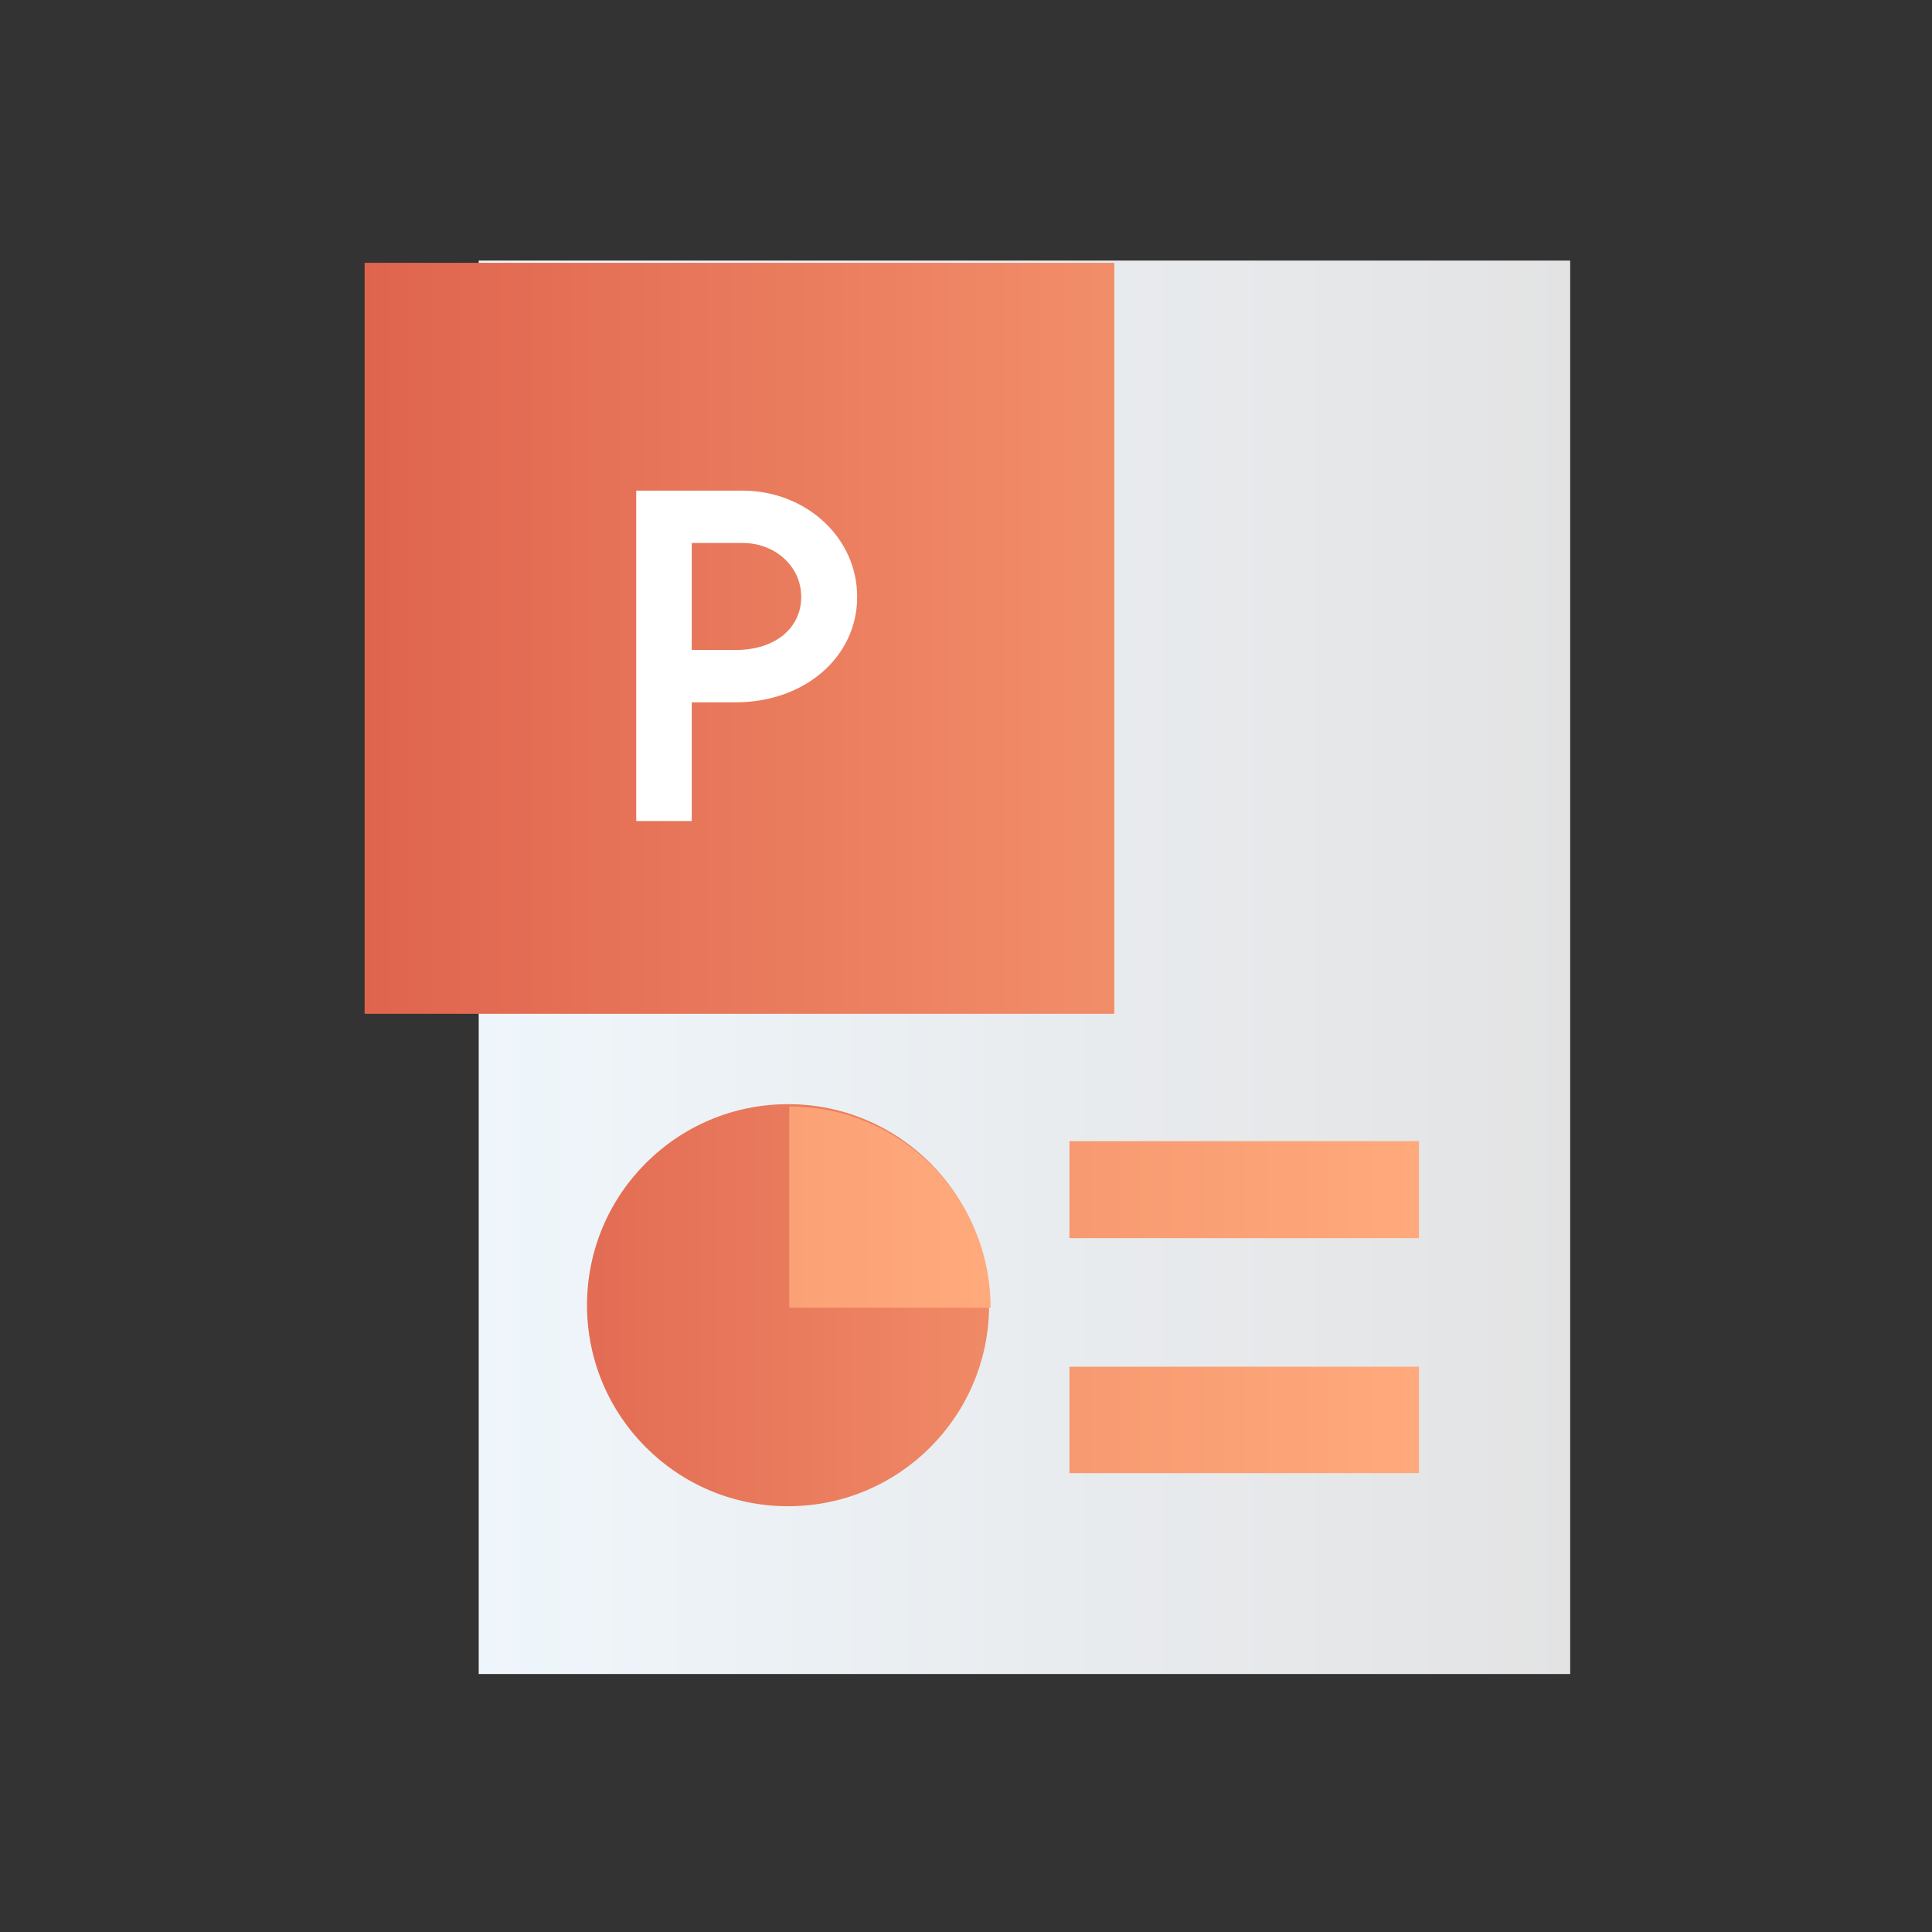 <?xml version="1.0" encoding="UTF-8" standalone="no"?>
<!DOCTYPE svg PUBLIC "-//W3C//DTD SVG 1.1//EN" "http://www.w3.org/Graphics/SVG/1.1/DTD/svg11.dtd">
<svg width="100%" height="100%" viewBox="0 0 800 800" version="1.1" xmlns="http://www.w3.org/2000/svg" xmlns:xlink="http://www.w3.org/1999/xlink" xml:space="preserve" xmlns:serif="http://www.serif.com/" style="fill-rule:evenodd;clip-rule:evenodd;stroke-linejoin:round;stroke-miterlimit:2;">
    <rect x="0" y="0" width="800" height="800" fill="#333333" stroke="none"/>
    <g transform="matrix(1,0,0,1,-3931,-809)">
        <g transform="matrix(2.02,0,0,2.02,3644.28,252.584)">
            <rect x="142.327" y="275.741" width="396.011" height="396.011" style="fill:none;"/>
            <g transform="matrix(1,0,0,1,30.997,8.81073e-13)">
                <g transform="matrix(0.495,0,0,0.495,1.985,-122.442)">
                    <rect x="418.362" y="911.737" width="452" height="585.333" style="fill:url(#_Linear1);"/>
                </g>
                <g transform="matrix(1,0,0,1,0,5.19)">
                    <g transform="matrix(0.213,0,0,0.495,229.764,-74.692)">
                        <rect x="471.386" y="1169.46" width="336.367" height="40.171" style="fill:url(#_Linear2);"/>
                    </g>
                    <g transform="matrix(0.213,0,0,0.543,229.764,-84.592)">
                        <rect x="471.386" y="1169.46" width="336.367" height="40.171" style="fill:url(#_Linear3);"/>
                    </g>
                </g>
                <g transform="matrix(1,0,0,1,-0.01,31.327)">
                    <g transform="matrix(0.281,0,0,0.281,93.313,141.85)">
                        <circle cx="637.659" cy="1316.12" r="146.657" style="fill:url(#_Linear4);"/>
                    </g>
                    <g transform="matrix(0.495,0,0,0.495,-5.353,-355.426)">
                        <path d="M561.815,1669.4C607.829,1669.4 645.186,1706.75 645.186,1752.77L561.815,1752.77L561.815,1669.4Z" style="fill:url(#_Linear5);"/>
                    </g>
                </g>
                <g transform="matrix(0.34,0,0,0.263,43.444,89.543)">
                    <rect x="418.362" y="911.737" width="452" height="585.333" style="fill:url(#_Linear6);"/>
                </g>
                <g transform="matrix(0.495,0,0,0.495,6.267,-294.548)">
                    <g transform="matrix(166.667,0,0,166.667,460.603,1482.53)">
                        <path d="M0.35,-0.767L0.086,-0.767L0.086,0.054L0.224,0.054L0.224,-0.241L0.333,-0.241C0.505,-0.241 0.635,-0.354 0.635,-0.503C0.635,-0.652 0.506,-0.767 0.35,-0.767ZM0.224,-0.371L0.224,-0.637L0.35,-0.637C0.431,-0.637 0.496,-0.579 0.496,-0.503C0.496,-0.426 0.432,-0.371 0.333,-0.371L0.224,-0.371Z" style="fill:white;fill-rule:nonzero;"/>
                    </g>
                </g>
            </g>
        </g>
    </g>
    <defs>
        <linearGradient id="_Linear1" x1="0" y1="0" x2="1" y2="0" gradientUnits="userSpaceOnUse" gradientTransform="matrix(452,0,0,585.333,418.362,1204.4)"><stop offset="0" style="stop-color:rgb(239,246,251);stop-opacity:1"/><stop offset="1" style="stop-color:rgb(227,227,228);stop-opacity:1"/></linearGradient>
        <linearGradient id="_Linear2" x1="0" y1="0" x2="1" y2="0" gradientUnits="userSpaceOnUse" gradientTransform="matrix(1375.19,0,0,238.449,-567.436,1289.29)"><stop offset="0" style="stop-color:rgb(223,100,78);stop-opacity:1"/><stop offset="1" style="stop-color:rgb(255,170,124);stop-opacity:1"/></linearGradient>
        <linearGradient id="_Linear3" x1="0" y1="0" x2="1" y2="0" gradientUnits="userSpaceOnUse" gradientTransform="matrix(1375.19,0,0,217.292,-567.436,1189.55)"><stop offset="0" style="stop-color:rgb(223,100,78);stop-opacity:1"/><stop offset="1" style="stop-color:rgb(255,170,124);stop-opacity:1"/></linearGradient>
        <linearGradient id="_Linear4" x1="0" y1="0" x2="1" y2="0" gradientUnits="userSpaceOnUse" gradientTransform="matrix(693.133,0,0,1006.36,411.659,1336.2)"><stop offset="0" style="stop-color:rgb(223,100,78);stop-opacity:1"/><stop offset="1" style="stop-color:rgb(255,170,124);stop-opacity:1"/></linearGradient>
        <linearGradient id="_Linear5" x1="0" y1="0" x2="1" y2="0" gradientUnits="userSpaceOnUse" gradientTransform="matrix(645.186,0,0,936.748,4.54747e-13,1747.09)"><stop offset="0" style="stop-color:rgb(223,100,78);stop-opacity:1"/><stop offset="1" style="stop-color:rgb(255,170,124);stop-opacity:1"/></linearGradient>
        <linearGradient id="_Linear6" x1="0" y1="0" x2="1" y2="0" gradientUnits="userSpaceOnUse" gradientTransform="matrix(758.229,0,0,981.896,418.362,1204.4)"><stop offset="0" style="stop-color:rgb(223,100,78);stop-opacity:1"/><stop offset="1" style="stop-color:rgb(255,170,124);stop-opacity:1"/></linearGradient>
    </defs>
</svg>
